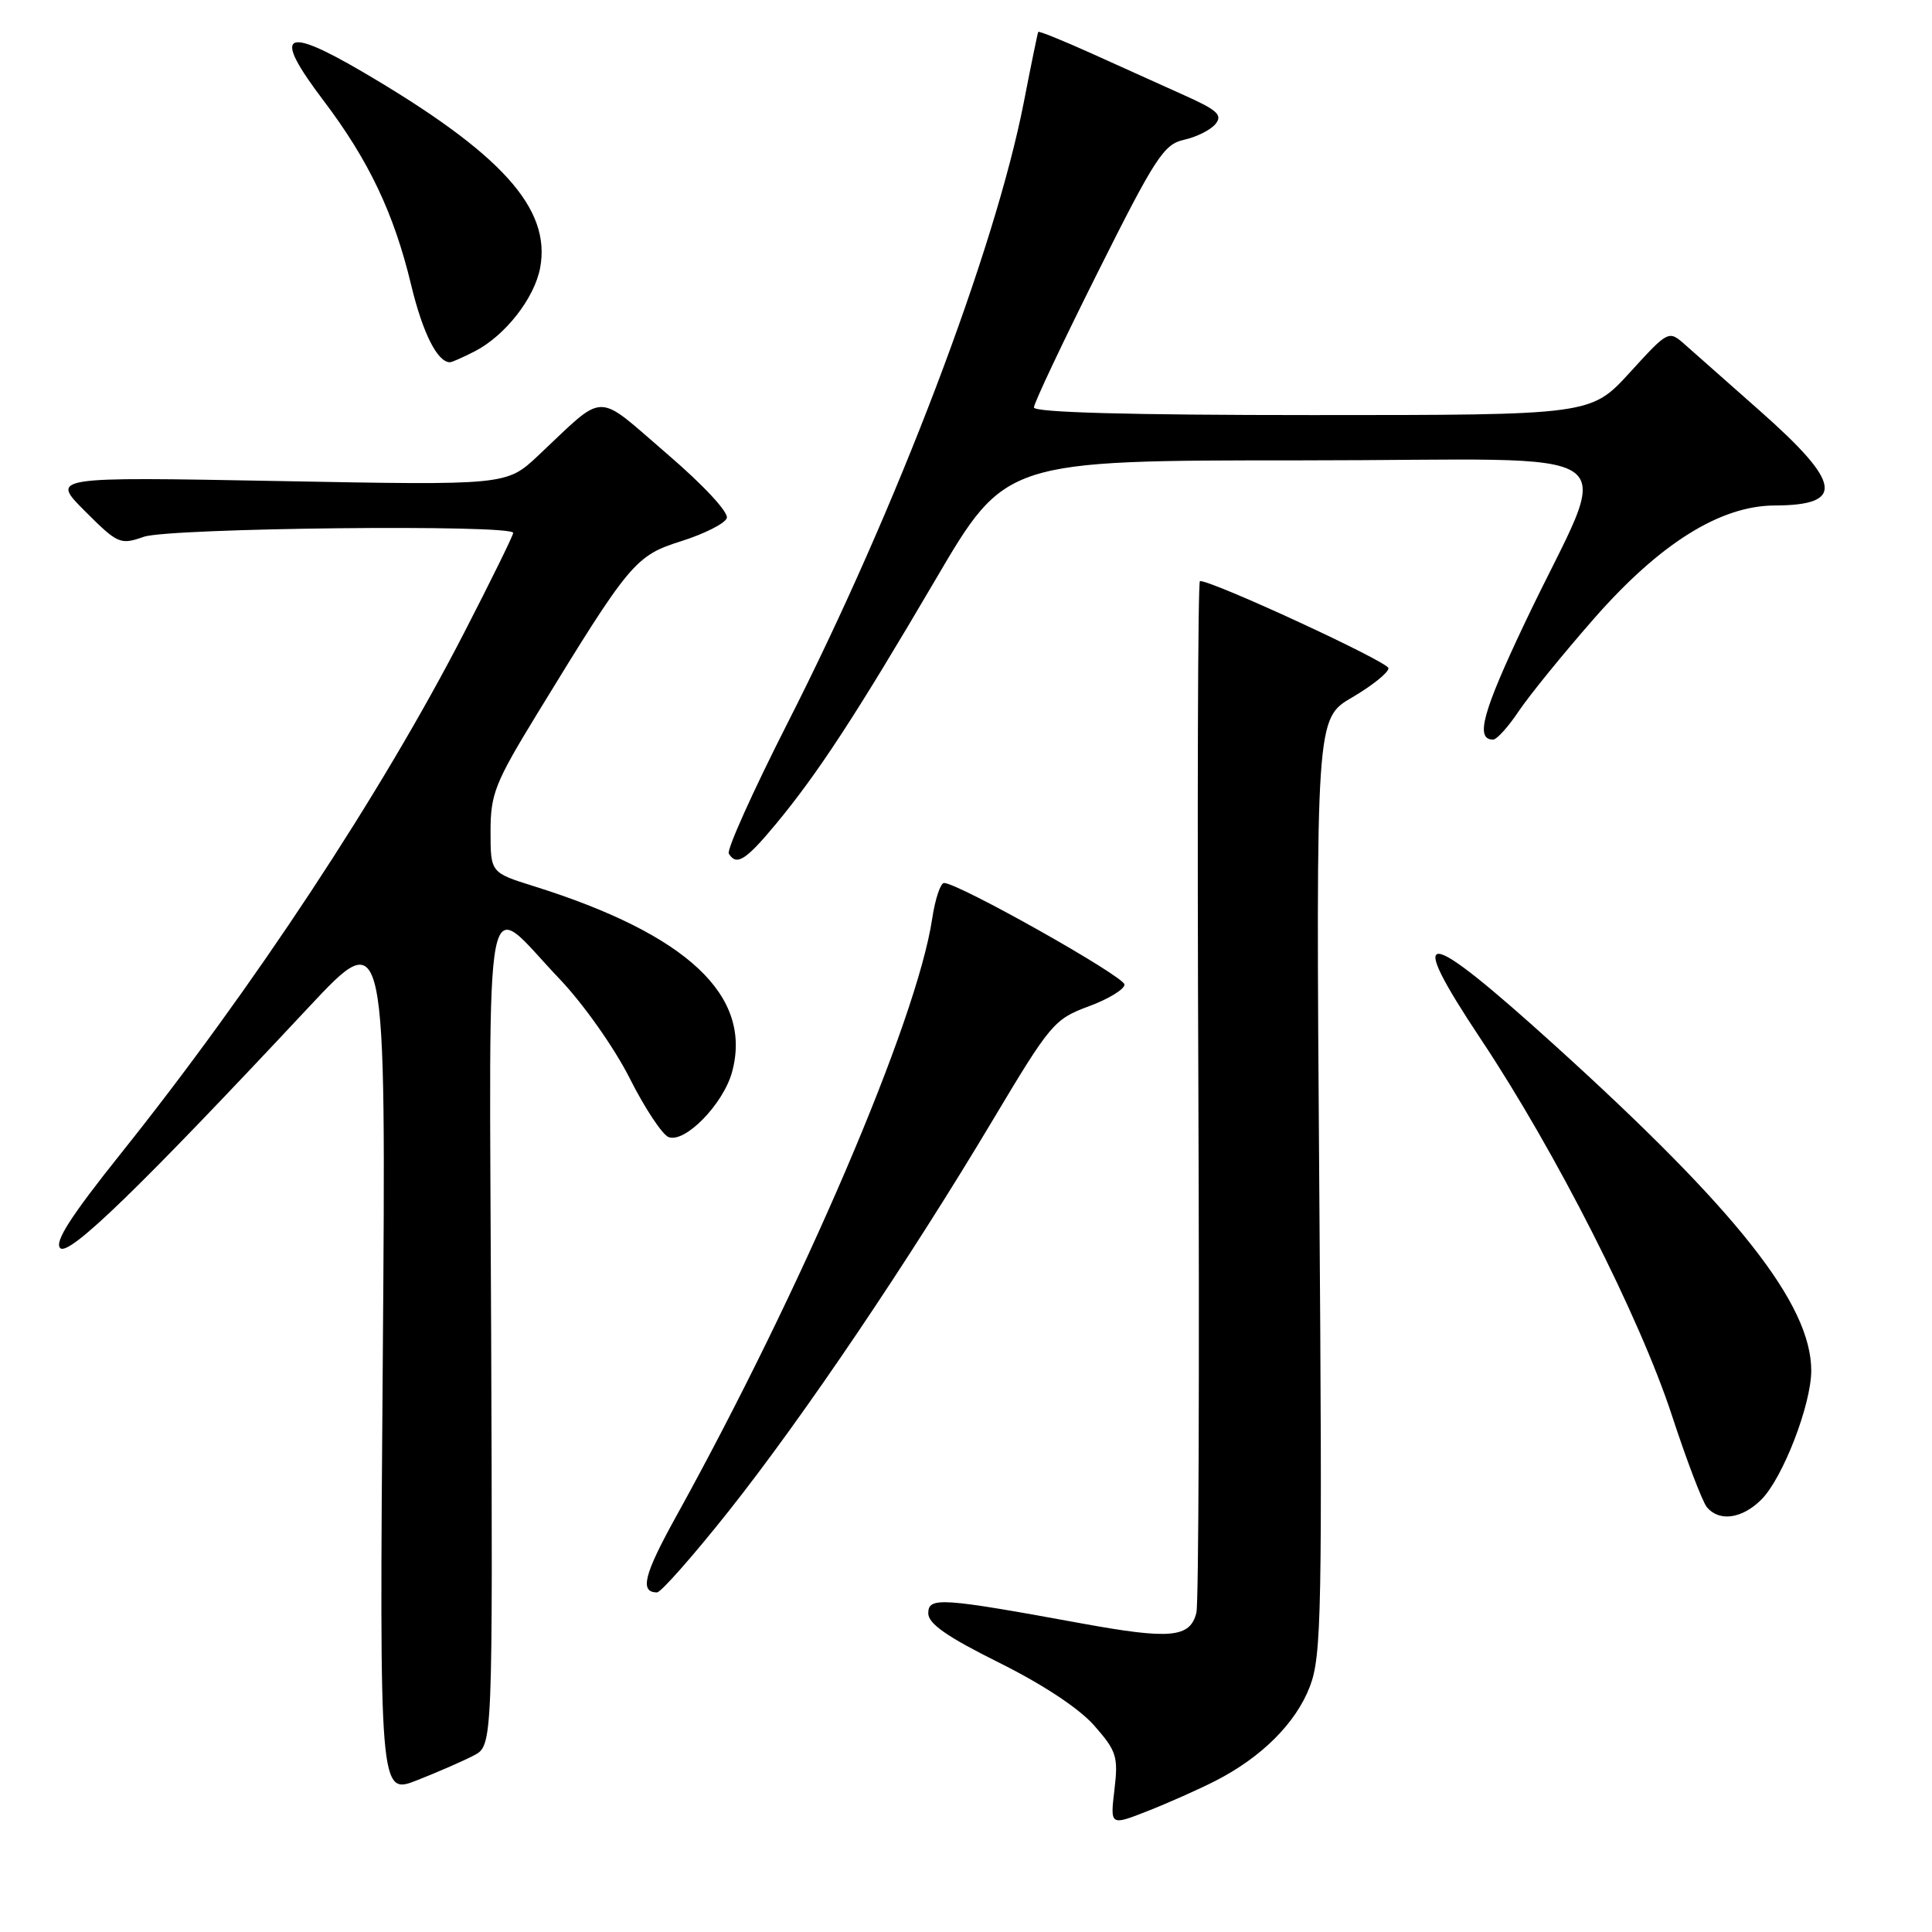 <?xml version="1.0" encoding="UTF-8" standalone="no"?>
<!DOCTYPE svg PUBLIC "-//W3C//DTD SVG 1.1//EN" "http://www.w3.org/Graphics/SVG/1.1/DTD/svg11.dtd" >
<svg xmlns="http://www.w3.org/2000/svg" xmlns:xlink="http://www.w3.org/1999/xlink" version="1.1" viewBox="0 0 256 256">
 <g >
 <path fill="currentColor"
d=" M 161.02 235.99 C 167.16 232.86 171.72 228.31 173.57 223.46 C 175.12 219.40 175.23 213.61 174.81 157.11 C 174.36 95.21 174.36 95.21 179.18 92.40 C 181.83 90.85 183.99 89.11 183.98 88.54 C 183.96 87.70 160.75 76.97 159.00 76.99 C 158.72 77.00 158.63 107.26 158.79 144.25 C 158.94 181.24 158.83 212.48 158.53 213.68 C 157.71 217.02 155.09 217.26 143.32 215.11 C 124.69 211.70 123.00 211.58 123.00 213.77 C 123.00 215.15 125.50 216.89 132.38 220.31 C 138.17 223.19 143.01 226.38 145.00 228.66 C 147.95 232.01 148.19 232.77 147.67 237.14 C 147.10 241.93 147.10 241.93 152.10 239.96 C 154.85 238.88 158.86 237.09 161.02 235.99 Z  M 62.78 232.61 C 65.29 231.29 65.29 231.29 65.08 176.58 C 64.84 114.08 63.89 118.96 74.15 129.72 C 77.29 133.01 81.40 138.84 83.43 142.86 C 85.43 146.84 87.76 150.35 88.59 150.67 C 90.76 151.50 95.81 146.33 96.99 142.09 C 99.78 131.96 91.10 123.81 70.75 117.43 C 65.00 115.63 65.00 115.63 65.00 110.16 C 65.00 105.21 65.59 103.72 71.17 94.59 C 83.47 74.47 84.17 73.63 90.29 71.70 C 93.32 70.74 96.03 69.38 96.30 68.66 C 96.59 67.91 93.24 64.30 88.33 60.09 C 78.74 51.85 80.41 51.82 71.31 60.37 C 67.11 64.31 67.11 64.31 36.91 63.74 C 6.71 63.18 6.71 63.18 11.25 67.72 C 15.61 72.08 15.93 72.22 19.05 71.13 C 22.45 69.95 68.00 69.46 68.00 70.61 C 68.00 70.95 65.07 76.91 61.49 83.86 C 50.56 105.10 33.50 130.98 15.98 152.89 C 9.36 161.18 7.18 164.58 7.98 165.38 C 9.12 166.52 18.44 157.49 40.87 133.50 C 51.16 122.50 51.16 122.50 50.72 180.18 C 50.27 237.86 50.27 237.86 55.27 235.89 C 58.02 234.81 61.40 233.33 62.78 232.61 Z  M 96.51 200.29 C 106.41 187.82 120.45 167.02 131.62 148.30 C 139.17 135.66 139.70 135.03 144.25 133.35 C 146.86 132.39 149.00 131.09 149.00 130.46 C 149.00 129.39 126.99 117.00 125.09 117.00 C 124.62 117.00 123.91 119.13 123.52 121.73 C 121.48 135.31 106.30 170.74 89.50 201.10 C 85.32 208.67 84.74 211.00 87.06 211.00 C 87.58 211.00 91.83 206.18 96.51 200.29 Z  M 233.40 198.69 C 236.23 195.86 240.00 186.11 240.00 181.62 C 240.00 172.82 230.23 160.43 205.96 138.46 C 188.41 122.58 186.05 122.40 196.23 137.71 C 206.14 152.60 217.27 174.53 221.53 187.53 C 223.49 193.52 225.58 198.99 226.17 199.71 C 227.81 201.68 230.84 201.25 233.40 198.69 Z  M 102.76 109.25 C 108.37 102.49 113.44 94.73 123.99 76.75 C 133.23 61.00 133.23 61.00 172.58 61.00 C 217.65 61.00 213.65 58.09 202.09 82.45 C 196.44 94.35 195.44 98.00 197.84 98.00 C 198.33 98.00 199.86 96.31 201.23 94.25 C 202.61 92.19 207.10 86.66 211.21 81.97 C 219.93 72.02 227.93 67.01 235.14 66.98 C 244.50 66.95 244.05 64.04 233.23 54.47 C 228.98 50.71 224.51 46.76 223.30 45.69 C 221.09 43.74 221.09 43.74 215.95 49.37 C 210.80 55.00 210.80 55.00 173.90 55.00 C 149.70 55.00 137.00 54.65 137.00 53.99 C 137.00 53.43 140.81 45.37 145.46 36.08 C 153.08 20.85 154.22 19.11 156.89 18.52 C 158.53 18.16 160.40 17.23 161.05 16.44 C 162.04 15.25 161.32 14.59 156.87 12.60 C 153.92 11.27 148.40 8.79 144.61 7.07 C 140.81 5.36 137.65 4.08 137.57 4.23 C 137.49 4.38 136.63 8.55 135.67 13.50 C 131.83 33.17 118.84 67.33 104.33 95.86 C 99.76 104.86 96.27 112.62 96.57 113.11 C 97.59 114.77 98.80 114.01 102.76 109.25 Z  M 62.93 46.54 C 66.95 44.46 70.81 39.52 71.57 35.50 C 73.05 27.61 66.45 20.31 48.06 9.53 C 37.51 3.35 36.08 4.36 42.81 13.25 C 48.87 21.25 52.20 28.25 54.49 37.80 C 56.01 44.12 57.96 48.00 59.62 48.00 C 59.88 48.00 61.37 47.34 62.93 46.54 Z "/>
</g>
</svg>